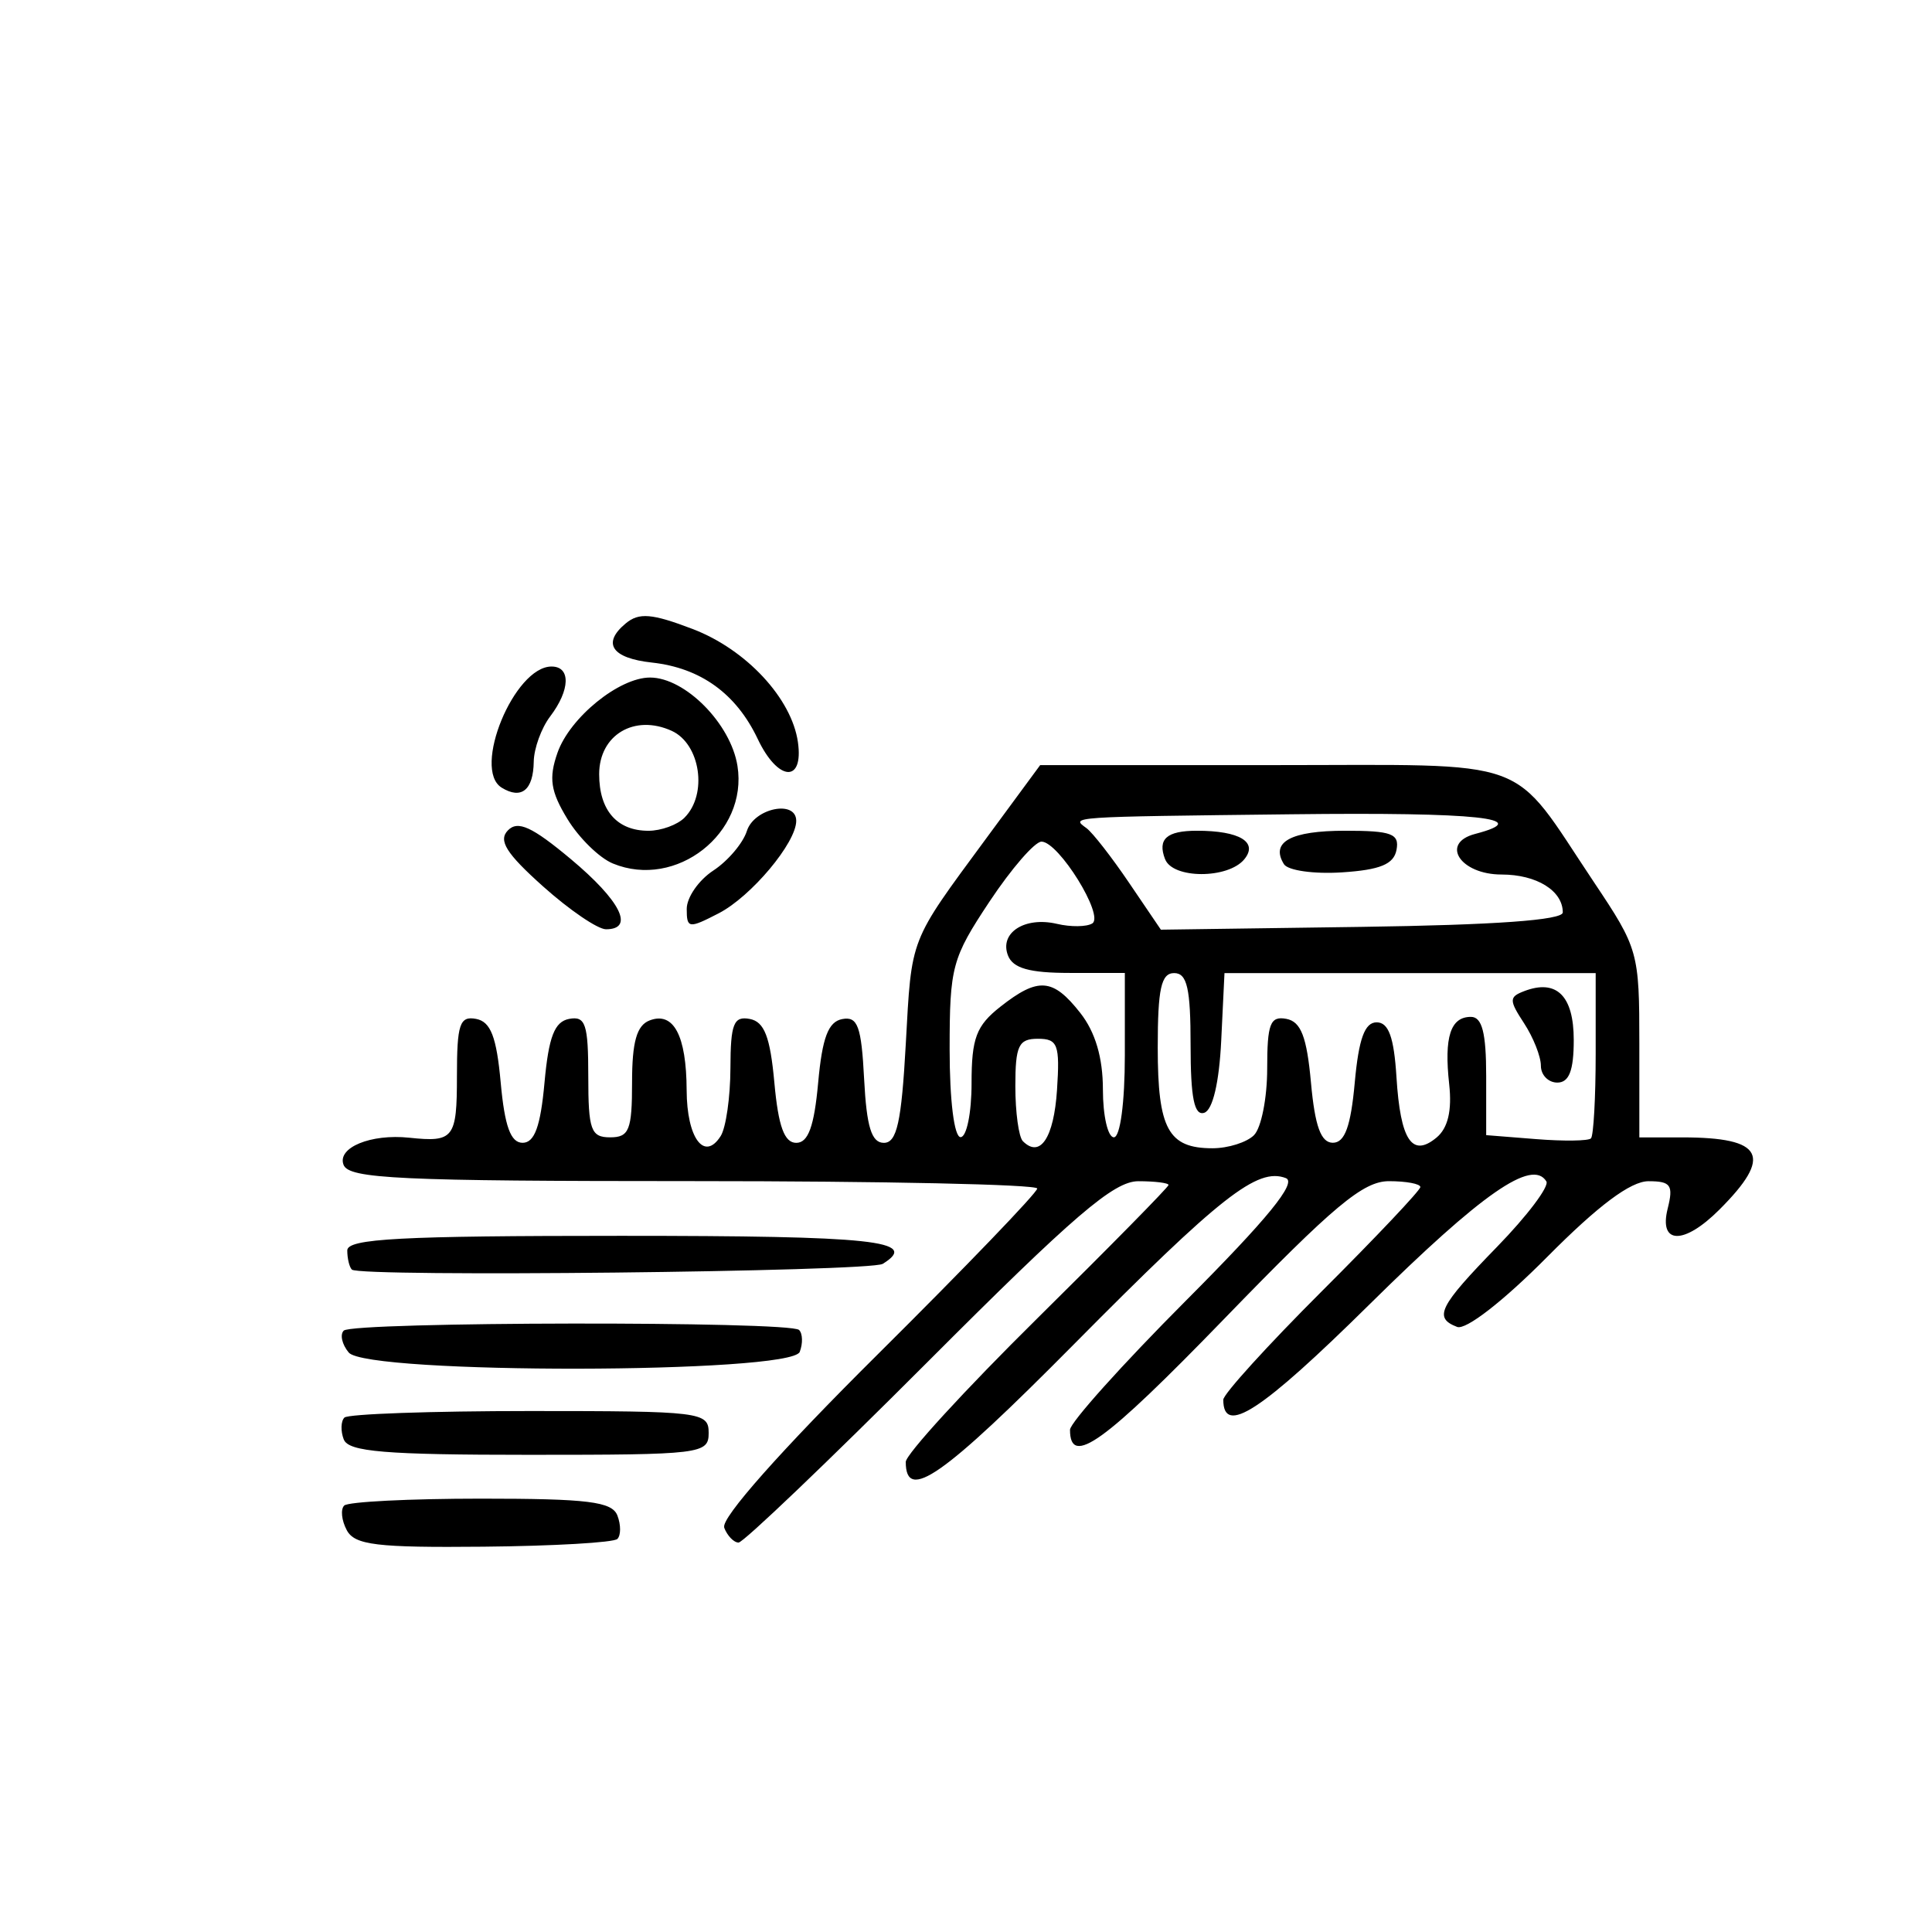 <?xml version="1.0" encoding="UTF-8" standalone="no"?>
<!-- Created with Inkscape (http://www.inkscape.org/) -->

<svg
   xmlns:dc="http://purl.org/dc/elements/1.1/"
   xmlns:cc="http://creativecommons.org/ns#"
   xmlns:rdf="http://www.w3.org/1999/02/22-rdf-syntax-ns#"
   xmlns:svg="http://www.w3.org/2000/svg"
   xmlns="http://www.w3.org/2000/svg"
   xmlns:sodipodi="http://sodipodi.sourceforge.net/DTD/sodipodi-0.dtd"
   xmlns:inkscape="http://www.inkscape.org/namespaces/inkscape"
   width="46.687mm"
   height="46.687mm"
   viewBox="0 0 46.687 46.687"
   version="1.1"
   id="svg8"
   sodipodi:docname="categ_land.svg"
   inkscape:version="0.92.4 (5da689c313, 2019-01-14)">
  <defs
     id="defs2">
    <clipPath
       clipPathUnits="userSpaceOnUse"
       id="clipPath844">
      <rect
         style="fill:#808080;fill-opacity:0.043;stroke:none;stroke-width:0.1;stroke-miterlimit:4;stroke-dasharray:none;stroke-opacity:1"
         id="rect846"
         width="276.891"
         height="116.53"
         x="-391.817"
         y="28.127" />
    </clipPath>
    <clipPath
       clipPathUnits="userSpaceOnUse"
       id="clipPath1210">
      <rect
         style="fill:#808080;fill-opacity:0.043;stroke:#000000;stroke-width:0.01;stroke-miterlimit:4;stroke-dasharray:none;stroke-opacity:1"
         id="rect1212"
         width="76.381"
         height="123.058"
         x="-185.629"
         y="261.149" />
    </clipPath>
  </defs>
  <sodipodi:namedview
     id="base"
     pagecolor="#ffffff"
     bordercolor="#666666"
     borderopacity="1.0"
     inkscape:pageopacity="0.0"
     inkscape:pageshadow="2"
     inkscape:zoom="0.87293177"
     inkscape:cx="-221.64648"
     inkscape:cy="46.84255"
     inkscape:document-units="mm"
     inkscape:current-layer="layer1"
     showgrid="false"
     inkscape:snap-smooth-nodes="false"
     inkscape:snap-bbox="true"
     inkscape:snap-bbox-midpoints="true"
     fit-margin-top="0"
     fit-margin-left="0"
     fit-margin-right="0"
     fit-margin-bottom="0"
     inkscape:window-width="1920"
     inkscape:window-height="1017"
     inkscape:window-x="-8"
     inkscape:window-y="-8"
     inkscape:window-maximized="1" />
  <g
     inkscape:label="Layer 1"
     inkscape:groupmode="layer"
     id="layer1"
     transform="translate(78.343,-211.59)">
    <rect
       style="fill:none;fill-opacity:0.043;stroke:#000000;stroke-width:0.01;stroke-miterlimit:4;stroke-dasharray:none;stroke-opacity:1"
       id="rect852"
       width="41.936"
       height="41.936"
       x="-353.54"
       y="198.597" />
    <rect
       y="290.17"
       x="-154.112"
       height="46.677"
       width="46.677"
       id="rect1254"
       style="fill:#808080;fill-opacity:0.043;stroke:#000000;stroke-width:0.01;stroke-miterlimit:4;stroke-dasharray:none;stroke-opacity:1" />
    <path
       style="fill:#000000;stroke-width:0.265"
       d="m -151.705,326.114 c -0.331,-0.218 -0.298,-0.288 0.198,-0.425 0.589,-0.161 0.595,-0.214 0.595,-4.862 0,-3.668 0.08,-4.766 0.364,-5.002 0.254,-0.211 2.037,-0.281 5.887,-0.231 4.701,0.061 5.523,0.131 5.523,0.468 0,0.335 -0.823,0.417 -5.292,0.529 l -5.292,0.132 -0.076,3.836 c -0.097,4.921 -0.059,5.082 1.209,4.976 0.727,-0.06 1.052,-0.24 1.248,-0.688 0.146,-0.333 0.562,-0.671 0.926,-0.75 1.304,-0.283 1.323,-0.309 1.323,-1.811 v -1.464 h 1.455 1.455 v 1.587 c 0,1.517 0.029,1.587 0.661,1.587 0.657,0 1.72,0.817 1.72,1.323 0,0.456 2.041,0.315 2.221,-0.154 0.088,-0.23 0.161,-3.872 0.161,-8.093 v -7.674 l 0.794,-0.3 c 0.437,-0.165 0.794,-0.488 0.794,-0.718 0,-0.628 0.548,-1.053 1.358,-1.053 0.592,0 0.738,-0.132 0.807,-0.728 l 0.084,-0.728 2.717,-0.075 2.717,-0.075 0.161,0.803 c 0.132,0.661 0.289,0.803 0.889,0.803 0.792,0 1.21,0.365 1.364,1.191 0.054,0.291 0.289,0.531 0.522,0.533 0.233,0.002 0.618,0.166 0.856,0.363 0.37,0.307 0.433,1.023 0.433,4.957 v 4.598 l 3.638,-0.008 3.638,-0.008 -0.757,-0.666 c -0.699,-0.615 -0.938,-0.662 -3.118,-0.618 -1.298,0.026 -2.428,-0.02 -2.51,-0.102 -0.478,-0.478 0.447,-0.714 2.805,-0.714 h 2.606 l 1.471,1.198 1.471,1.198 0.074,3.101 0.074,3.101 1.389,0.08 c 1.262,0.073 1.389,0.029 1.389,-0.479 0,-0.307 -0.335,-0.998 -0.744,-1.535 -1.022,-1.341 -1.373,-2.546 -1.368,-4.7 0.01,-4.764 2.572,-7.028 4.408,-3.895 0.666,1.136 0.726,1.464 0.714,3.9 -0.014,2.783 -0.26,3.625 -1.416,4.85 -0.729,0.772 -0.62,1.747 0.209,1.865 0.336,0.048 0.564,0.226 0.507,0.397 -0.135,0.405 -41.651,0.576 -42.26,0.175 z m 10.474,-0.754 c -0.162,-0.263 -4.561,-0.217 -4.828,0.05 -0.098,0.098 0.98,0.178 2.396,0.178 1.415,0 2.51,-0.103 2.432,-0.228 z m 6.754,-0.367 c 0.397,-0.753 0.743,-0.983 1.491,-0.988 0.51,-0.003 0.596,-0.146 0.599,-0.996 0.007,-2.011 0.17,-2.217 1.684,-2.129 l 1.355,0.079 0.079,1.521 c 0.069,1.323 0.149,1.521 0.613,1.521 0.74,0 1.557,0.476 1.557,0.907 0,0.396 0.562,0.68 1.345,0.68 0.407,0 0.511,-0.196 0.524,-0.992 0.009,-0.546 0.065,-3.934 0.124,-7.53 0.07,-4.268 0.014,-6.596 -0.162,-6.704 -0.359,-0.222 -10.723,-0.215 -11.082,0.007 -0.18,0.111 -0.272,1.658 -0.256,4.323 0.022,3.829 0.055,4.092 0.416,3.408 0.356,-0.673 0.506,-0.734 1.633,-0.661 l 1.241,0.08 0.081,1.124 0.081,1.124 h -1.346 c -0.953,0 -1.391,-0.116 -1.499,-0.397 -0.334,-0.869 -0.566,-0.307 -0.574,1.389 -0.009,1.767 -0.005,1.777 0.361,0.911 0.353,-0.836 0.425,-0.871 1.633,-0.794 1.262,0.081 1.263,0.082 1.348,1.112 0.053,0.646 -0.046,1.114 -0.265,1.253 -0.569,0.361 -1.979,0.26 -2.333,-0.167 -0.575,-0.693 -0.805,-0.432 -0.643,0.728 0.233,1.667 0.301,1.786 1.022,1.786 0.416,0 0.777,-0.221 0.974,-0.595 z m 6.334,-1.901 c -0.173,-0.209 -0.277,-0.774 -0.231,-1.257 0.083,-0.859 0.113,-0.879 1.473,-0.957 l 1.389,-0.08 v 1.176 c 0,0.828 -0.124,1.224 -0.419,1.337 -0.742,0.285 -1.889,0.171 -2.213,-0.219 z m 1.838,-1.094 c 0,-0.276 -0.193,-0.387 -0.575,-0.331 -0.847,0.125 -0.938,0.746 -0.109,0.746 0.445,0 0.684,-0.145 0.684,-0.415 z m -5.942,-2.724 c -0.091,-0.286 -0.086,-0.833 0.01,-1.216 0.164,-0.654 0.259,-0.692 1.532,-0.618 l 1.357,0.079 v 1.058 1.058 l -1.367,0.079 c -1.165,0.068 -1.391,0.003 -1.532,-0.441 z m 1.926,-0.653 c 0.058,-0.297 -0.093,-0.441 -0.463,-0.441 -0.302,0 -0.549,0.159 -0.549,0.353 0,0.81 0.857,0.885 1.012,0.088 z m 1.95,0.022 c 0.077,-1.06 0.134,-1.133 1.007,-1.272 1.39,-0.222 1.852,0.114 1.852,1.348 v 1.049 h -1.47 -1.47 z m 2.066,-0.095 c 0,-0.217 -0.272,-0.369 -0.661,-0.369 -0.687,0 -0.937,0.654 -0.331,0.865 0.493,0.172 0.992,-0.078 0.992,-0.496 z m -9.765,-2.794 c -0.532,-1.526 0.501,-2.386 2.291,-1.906 0.5,0.134 0.595,0.341 0.595,1.291 0,1.247 -0.243,1.453 -1.716,1.453 -0.749,0 -0.922,-0.124 -1.171,-0.838 z m 1.949,-0.467 c 0.084,-0.135 0.025,-0.325 -0.129,-0.42 -0.392,-0.242 -1.12,0.075 -0.919,0.4 0.207,0.335 0.846,0.347 1.048,0.02 z m 1.989,0.625 c -0.551,-1.448 0.293,-2.4 1.86,-2.098 0.722,0.139 1.048,0.561 1.053,1.367 0.008,1.153 -0.263,1.411 -1.486,1.411 -1.012,0 -1.204,-0.091 -1.427,-0.68 z m 1.974,-0.615 c 0.176,-0.284 -0.591,-0.621 -0.933,-0.41 -0.132,0.082 -0.241,0.261 -0.241,0.398 0,0.317 0.979,0.327 1.173,0.012 z m 1.903,0.89 c -0.625,-1.629 0.206,-2.693 1.861,-2.382 0.901,0.169 0.911,0.186 0.832,1.413 l -0.08,1.242 -1.223,0.079 c -0.937,0.061 -1.262,-0.022 -1.389,-0.352 z m 1.951,-0.902 c 0,-0.137 -0.108,-0.316 -0.241,-0.398 -0.342,-0.211 -1.109,0.126 -0.933,0.41 0.195,0.315 1.173,0.305 1.173,-0.012 z m -9.693,-2.701 c -0.357,-0.395 -0.402,-0.664 -0.206,-1.225 0.22,-0.628 0.412,-0.73 1.507,-0.8 1.092,-0.07 1.283,-0.005 1.472,0.505 0.269,0.728 0.082,1.815 -0.32,1.854 -1.767,0.171 -2.028,0.135 -2.452,-0.333 z m 1.822,-0.886 c -0.098,-0.391 -0.929,-0.322 -1.066,0.088 -0.081,0.242 0.079,0.325 0.507,0.265 0.344,-0.049 0.595,-0.207 0.559,-0.353 z m 2.514,1.273 c -0.544,-0.142 -0.85,-1.131 -0.597,-1.928 0.156,-0.492 0.348,-0.551 1.545,-0.482 1.348,0.078 1.368,0.092 1.454,0.994 0.127,1.331 -0.751,1.848 -2.402,1.417 z m 1.389,-1.273 c 0,-0.22 -0.235,-0.397 -0.529,-0.397 -0.294,0 -0.529,0.176 -0.529,0.397 0,0.22 0.235,0.397 0.529,0.397 0.294,0 0.529,-0.176 0.529,-0.397 z m 2.301,1.27 c -0.381,-0.099 -0.461,-0.345 -0.397,-1.226 l 0.08,-1.102 h 1.323 1.323 l 0.081,1.124 c 0.057,0.783 -0.024,1.131 -0.265,1.146 -0.19,0.012 -0.644,0.058 -1.007,0.101 -0.364,0.044 -0.876,0.024 -1.139,-0.044 z m 1.668,-1.288 c 0,-0.276 -0.193,-0.387 -0.575,-0.331 -0.847,0.125 -0.938,0.746 -0.109,0.746 0.445,0 0.684,-0.145 0.684,-0.415 z m -2.117,13.671 c 0,-0.269 -4.667,-0.21 -4.939,0.062 -0.097,0.097 0.975,0.176 2.382,0.176 1.407,0 2.558,-0.107 2.558,-0.239 z m 12.804,-0.18 c 0.088,-0.23 0.161,-1.425 0.161,-2.654 0,-2.447 -0.074,-2.561 -1.67,-2.544 -0.464,0.005 -2.183,0.02 -3.82,0.035 l -2.977,0.026 v 2.778 2.778 h 4.073 c 3.47,0 4.097,-0.062 4.233,-0.419 z m -7.498,-2.078 c -0.173,-0.209 -0.277,-0.774 -0.231,-1.257 0.084,-0.877 0.085,-0.877 1.539,-0.877 1.454,0 1.455,5.3e-4 1.539,0.877 0.112,1.163 -0.334,1.636 -1.539,1.636 -0.546,0 -1.135,-0.171 -1.309,-0.38 z m 1.772,-1.009 c -0.167,-0.501 -0.992,-0.572 -0.992,-0.086 0,0.245 0.226,0.416 0.551,0.416 0.323,0 0.506,-0.137 0.441,-0.331 z m 2.208,1.023 c -0.179,-0.216 -0.288,-0.787 -0.242,-1.27 0.083,-0.861 0.111,-0.879 1.488,-0.958 l 1.404,-0.081 -0.081,1.271 -0.081,1.271 -1.081,0.079 c -0.713,0.052 -1.192,-0.054 -1.407,-0.313 z m 1.827,-0.941 c 0,-0.137 -0.125,-0.326 -0.277,-0.42 -0.388,-0.24 -1.114,0.08 -0.915,0.403 0.208,0.337 1.192,0.351 1.192,0.018 z m -25.717,0.746 c 0.058,-0.696 -0.039,-1.004 -0.355,-1.125 -0.681,-0.261 -0.916,0.045 -0.916,1.192 0,0.949 0.063,1.052 0.595,0.977 0.474,-0.067 0.612,-0.28 0.675,-1.043 z m 12.862,0.424 c 0.197,-0.783 -0.228,-1.714 -0.781,-1.714 -0.283,0 -0.388,0.321 -0.388,1.191 0,0.991 0.084,1.191 0.5,1.191 0.314,0 0.563,-0.248 0.668,-0.667 z m 18.562,-1.678 c 0.098,-0.294 0.195,-0.298 0.526,-0.024 0.223,0.185 0.341,0.506 0.261,0.713 -0.08,0.207 -0.013,0.333 0.148,0.279 0.858,-0.286 1.371,-4.632 0.733,-6.218 -0.646,-1.608 -0.869,-1.931 -1.328,-1.931 -1.313,0 -2.071,4.928 -1.131,7.349 0.349,0.898 0.512,1.101 0.578,0.721 0.051,-0.291 0.147,-0.691 0.212,-0.89 z m -22.64,0.361 c 0,-0.218 -0.179,-0.397 -0.397,-0.397 -0.218,0 -0.397,0.179 -0.397,0.397 0,0.218 0.179,0.397 0.397,0.397 0.218,0 0.397,-0.179 0.397,-0.397 z m 0,-3.455 c 0,-0.449 -0.682,-0.512 -0.944,-0.087 -0.199,0.323 0.395,0.808 0.733,0.599 0.116,-0.072 0.211,-0.302 0.211,-0.512 z m 6.681,-9.637 c 0.4,-0.003 0.728,-0.124 0.728,-0.27 0,-0.338 -7.583,-0.36 -7.791,-0.023 -0.235,0.379 0.179,0.424 3.359,0.358 1.637,-0.034 3.304,-0.063 3.705,-0.066 z m -1.389,-1.99 c 0,-0.311 -0.364,-0.397 -1.691,-0.397 -1.259,0 -1.73,0.101 -1.844,0.397 -0.126,0.329 0.161,0.397 1.691,0.397 1.463,0 1.844,-0.082 1.844,-0.397 z m -19.829,16.157 c -0.173,-0.209 -0.277,-0.774 -0.231,-1.257 0.084,-0.877 0.085,-0.877 1.539,-0.877 1.454,0 1.455,5.3e-4 1.539,0.877 0.112,1.163 -0.334,1.636 -1.539,1.636 -0.546,0 -1.135,-0.171 -1.309,-0.38 z m 1.653,-1.072 c 0.029,-0.144 -0.156,-0.301 -0.411,-0.35 -0.29,-0.056 -0.463,0.074 -0.463,0.346 0,0.46 0.782,0.464 0.874,0.004 z m 6.058,1.134 c -0.342,-0.342 -0.416,-1.235 -0.157,-1.91 0.203,-0.528 2.738,-0.609 2.77,-0.088 0.011,0.182 0.063,0.561 0.116,0.842 0.175,0.936 -0.342,1.473 -1.415,1.473 -0.548,0 -1.139,-0.143 -1.314,-0.318 z m 1.799,-1.157 c 0,-0.246 -0.18,-0.381 -0.441,-0.331 -0.664,0.129 -0.755,0.747 -0.11,0.747 0.325,0 0.551,-0.171 0.551,-0.416 z m -9.554,-2.397 c -0.149,-0.18 -0.233,-0.722 -0.187,-1.204 0.084,-0.877 0.085,-0.877 1.539,-0.877 h 1.455 v 1.058 1.058 l -1.268,0.146 c -0.843,0.097 -1.359,0.036 -1.539,-0.181 z m 1.749,-0.909 c 0,-0.204 -0.208,-0.411 -0.463,-0.46 -0.456,-0.088 -0.645,0.474 -0.281,0.837 0.277,0.277 0.744,0.041 0.744,-0.377 z m 2.035,-0.048 0.081,-1.124 h 1.323 1.323 l 0.081,1.124 0.081,1.124 h -1.486 -1.486 z m 1.915,-0.228 c -0.08,-0.129 -0.376,-0.235 -0.659,-0.235 -0.566,0 -0.709,0.679 -0.183,0.868 0.415,0.149 1.036,-0.319 0.841,-0.634 z m 1.915,1.177 c -0.097,-0.097 -0.176,-0.577 -0.176,-1.067 0,-1.029 0.548,-1.356 1.99,-1.188 1.001,0.117 1.312,0.642 1.035,1.747 -0.154,0.615 -0.298,0.684 -1.422,0.684 -0.688,0 -1.33,-0.079 -1.427,-0.176 z m 1.94,-1.014 c 0,-0.22 -0.235,-0.397 -0.529,-0.397 -0.294,0 -0.529,0.176 -0.529,0.397 0,0.22 0.235,0.397 0.529,0.397 0.294,0 0.529,-0.176 0.529,-0.397 z m 69.304,-70.013 c -0.126,-0.236 -0.154,-0.503 -0.062,-0.595 0.092,-0.092 1.58,-0.167 3.306,-0.167 2.585,0 3.167,0.072 3.296,0.408 0.086,0.225 0.086,0.479 -0.001,0.566 -0.087,0.087 -1.542,0.171 -3.234,0.187 -2.583,0.025 -3.113,-0.039 -3.305,-0.399 z m 9.122,-0.066 c -0.085,-0.221 1.364,-1.855 3.712,-4.186 2.118,-2.103 3.851,-3.905 3.851,-4.004 0,-0.099 -3.738,-0.179 -8.306,-0.179 -7.114,0 -8.328,-0.057 -8.457,-0.394 -0.159,-0.416 0.659,-0.753 1.587,-0.655 1.076,0.114 1.153,0.015 1.153,-1.484 0,-1.261 0.067,-1.462 0.463,-1.387 0.353,0.067 0.494,0.432 0.595,1.541 0.096,1.056 0.241,1.453 0.529,1.453 0.289,0 0.433,-0.397 0.529,-1.453 0.101,-1.109 0.242,-1.474 0.595,-1.541 0.396,-0.075 0.463,0.125 0.463,1.387 0,1.298 0.063,1.475 0.529,1.475 0.459,0 0.529,-0.176 0.529,-1.331 0,-0.977 0.113,-1.375 0.424,-1.494 0.579,-0.222 0.89,0.363 0.895,1.685 0.004,1.16 0.429,1.731 0.823,1.108 0.127,-0.201 0.233,-0.939 0.235,-1.641 0.003,-1.071 0.078,-1.262 0.467,-1.188 0.353,0.067 0.494,0.432 0.595,1.541 0.096,1.056 0.241,1.453 0.529,1.453 0.289,0 0.433,-0.397 0.529,-1.453 0.099,-1.09 0.244,-1.474 0.582,-1.538 0.374,-0.071 0.463,0.173 0.529,1.453 0.06,1.155 0.179,1.538 0.477,1.538 0.314,0 0.425,-0.5 0.529,-2.381 0.145,-2.618 0.075,-2.436 1.933,-4.961 l 1.315,-1.786 h 5.606 c 6.412,0 5.715,-0.254 7.777,2.83 1.072,1.603 1.096,1.689 1.096,3.903 v 2.263 h 1.037 c 1.969,0 2.198,0.446 0.897,1.746 -0.858,0.858 -1.468,0.845 -1.249,-0.026 0.142,-0.567 0.076,-0.661 -0.465,-0.661 -0.429,0 -1.212,0.585 -2.447,1.83 -1.059,1.068 -1.966,1.772 -2.176,1.691 -0.576,-0.221 -0.44,-0.493 0.966,-1.937 0.729,-0.749 1.265,-1.46 1.19,-1.58 -0.343,-0.556 -1.552,0.285 -4.273,2.972 -2.622,2.589 -3.534,3.184 -3.534,2.304 0,-0.134 1.072,-1.314 2.381,-2.621 1.31,-1.307 2.381,-2.44 2.381,-2.518 0,-0.078 -0.341,-0.142 -0.758,-0.142 -0.623,0 -1.33,0.59 -3.974,3.319 -2.917,3.01 -3.734,3.599 -3.734,2.689 0,-0.171 1.261,-1.576 2.802,-3.122 1.975,-1.981 2.688,-2.855 2.414,-2.96 -0.686,-0.263 -1.573,0.433 -5.129,4.023 -3.167,3.197 -4.056,3.819 -4.056,2.835 0,-0.181 1.429,-1.74 3.175,-3.465 1.746,-1.725 3.175,-3.177 3.175,-3.227 0,-0.05 -0.329,-0.091 -0.731,-0.091 -0.592,0 -1.557,0.828 -5.09,4.366 -2.398,2.401 -4.454,4.366 -4.569,4.366 -0.115,0 -0.272,-0.163 -0.349,-0.362 z m 8.041,-10.573 c 0.072,-1.097 0.019,-1.236 -0.463,-1.236 -0.465,0 -0.544,0.166 -0.544,1.147 0,0.631 0.082,1.228 0.182,1.328 0.418,0.418 0.749,-0.08 0.825,-1.239 z m 4.761,1.092 c 0.175,-0.175 0.318,-0.898 0.318,-1.607 0,-1.085 0.073,-1.275 0.463,-1.202 0.353,0.067 0.494,0.432 0.595,1.541 0.096,1.056 0.241,1.453 0.529,1.453 0.289,0 0.433,-0.397 0.529,-1.455 0.096,-1.058 0.241,-1.455 0.529,-1.455 0.289,0 0.419,0.36 0.479,1.323 0.095,1.527 0.376,1.953 0.968,1.462 0.276,-0.229 0.376,-0.653 0.306,-1.289 -0.126,-1.142 0.031,-1.628 0.525,-1.628 0.27,0 0.369,0.384 0.369,1.429 v 1.429 l 1.209,0.096 c 0.665,0.053 1.26,0.045 1.323,-0.018 0.062,-0.062 0.114,-0.987 0.114,-2.054 v -1.94 h -4.485 -4.485 l -0.079,1.633 c -0.049,1.011 -0.205,1.674 -0.409,1.742 -0.242,0.08 -0.331,-0.357 -0.331,-1.633 0,-1.372 -0.084,-1.742 -0.397,-1.742 -0.314,0 -0.397,0.376 -0.397,1.799 0,1.968 0.254,2.434 1.323,2.434 0.378,0 0.831,-0.143 1.005,-0.318 z m 6.932,-1.676 c 0,-0.223 -0.183,-0.685 -0.406,-1.026 -0.365,-0.558 -0.365,-0.636 0,-0.776 0.783,-0.301 1.2,0.109 1.2,1.179 0,0.739 -0.112,1.03 -0.397,1.03 -0.218,0 -0.397,-0.183 -0.397,-0.406 z m -13.758,0.425 c 0,-1.093 0.113,-1.392 0.697,-1.852 0.914,-0.719 1.268,-0.692 1.929,0.149 0.365,0.463 0.548,1.084 0.548,1.852 0,0.635 0.119,1.155 0.265,1.155 0.153,0 0.265,-0.838 0.265,-1.984 V 235.101 h -1.331 c -0.977,0 -1.375,-0.113 -1.494,-0.424 -0.21,-0.547 0.407,-0.944 1.184,-0.762 0.334,0.079 0.719,0.074 0.854,-0.01 0.298,-0.184 -0.81,-1.972 -1.226,-1.977 -0.161,-0.002 -0.727,0.65 -1.257,1.448 -0.907,1.367 -0.964,1.575 -0.964,3.572 0,1.237 0.11,2.121 0.265,2.121 0.146,0 0.265,-0.587 0.265,-1.304 z m 14.287,-4.13 c 0,-0.525 -0.632,-0.916 -1.48,-0.916 -0.998,0 -1.491,-0.758 -0.638,-0.981 1.451,-0.379 0.072,-0.527 -4.431,-0.475 -5.433,0.063 -5.341,0.057 -4.96,0.336 0.146,0.107 0.61,0.702 1.031,1.324 l 0.766,1.129 4.856,-0.068 c 3.209,-0.045 4.856,-0.163 4.856,-0.349 z m -9.611,-1.287 c -0.187,-0.486 0.039,-0.687 0.77,-0.687 1.034,0 1.488,0.276 1.143,0.692 -0.395,0.476 -1.729,0.473 -1.912,-0.005 z m 2.872,0.12 c -0.331,-0.536 0.167,-0.807 1.482,-0.807 1.121,0 1.313,0.072 1.239,0.463 -0.066,0.347 -0.396,0.483 -1.318,0.543 -0.677,0.044 -1.308,-0.045 -1.402,-0.198 z m -105.118,6.667 0.07,-8.401 10.374,-0.069 c 9.723,-0.065 10.39,-0.04 10.626,0.403 0.373,0.697 0.373,15.662 2.7e-4,16.111 -0.239,0.288 -2.303,0.356 -10.718,0.356 h -10.422 l 0.07,-8.401 z m 4.832,0.066 v -7.408 h -1.984 -1.984 l -0.071,7.14 c -0.039,3.927 -0.011,7.296 0.062,7.486 0.097,0.252 0.657,0.325 2.055,0.269 l 1.922,-0.078 z m -3.118,6.848 c -0.56,-0.56 -0.128,-0.894 1.153,-0.894 1.135,0 1.329,0.071 1.254,0.463 -0.063,0.333 -0.388,0.485 -1.153,0.542 -0.586,0.043 -1.151,-0.006 -1.254,-0.11 z m 2.052,-4.656 c -0.239,-0.623 -0.029,-2.72 0.273,-2.72 0.359,0 0.498,2.519 0.157,2.859 -0.186,0.186 -0.322,0.142 -0.43,-0.139 z m -2.184,-7.944 c -0.241,-0.29 -0.236,-0.481 0.024,-0.836 0.251,-0.344 0.633,-0.438 1.517,-0.375 1.394,0.099 1.577,0.576 0.269,0.7 -0.502,0.048 -1.044,0.267 -1.205,0.487 -0.252,0.345 -0.336,0.348 -0.605,0.024 z m 12.066,12.566 c 0.068,-0.48 -0.042,-0.595 -0.573,-0.595 -0.362,0 -0.712,0.149 -0.779,0.331 -0.097,0.263 -0.194,0.262 -0.478,-0.007 -0.286,-0.27 -0.293,-0.441 -0.033,-0.856 0.437,-0.7 0.408,-1.055 -0.086,-1.055 -0.226,0 -0.537,0.363 -0.692,0.806 -0.154,0.443 -0.416,0.76 -0.582,0.705 -0.213,-0.071 -0.312,-2.057 -0.338,-6.774 -0.021,-3.671 -0.08,-6.716 -0.132,-6.769 -0.112,-0.112 -2.166,-0.223 -3.204,-0.174 l -0.728,0.035 v 7.548 7.548 l 3.77,-0.073 c 3.683,-0.072 3.772,-0.087 3.855,-0.669 z m -7.248,-4.916 c -0.083,-0.215 -0.112,-0.79 -0.065,-1.276 0.065,-0.68 0.207,-0.885 0.614,-0.885 0.451,0 0.529,0.176 0.529,1.187 0,0.921 -0.104,1.207 -0.464,1.276 -0.255,0.049 -0.531,-0.087 -0.614,-0.302 z m 0.291,-8.367 c -0.095,-0.154 5.3e-4,-0.347 0.213,-0.428 0.594,-0.228 2.426,-0.013 2.426,0.284 0,0.361 -2.423,0.494 -2.639,0.144 z m 13.574,13.114 c 0.114,-0.997 -0.163,-1.135 -2.143,-1.07 -2.15,0.071 -2.045,0.039 -2.045,0.623 0,1.238 0.228,1.371 2.215,1.289 1.862,-0.076 1.887,-0.087 1.973,-0.842 z m -5.09,-0.746 c 0.014,-0.66 0.105,-1.41 0.204,-1.667 0.168,-0.438 0.209,-0.439 0.672,-0.021 0.383,0.346 0.897,0.428 2.31,0.367 1.614,-0.07 1.817,-0.138 1.817,-0.608 0,-0.428 -0.202,-0.544 -1.058,-0.605 -1.579,-0.112 -1.847,-0.246 -1.453,-0.721 0.2,-0.241 0.785,-0.394 1.504,-0.394 0.979,0 1.163,-0.078 1.088,-0.463 -0.075,-0.392 -0.394,-0.463 -2.07,-0.463 -1.868,0 -1.986,0.035 -2.067,0.611 -0.058,0.406 -0.235,0.581 -0.529,0.523 -0.451,-0.089 -0.464,-0.17 -0.541,-3.317 l -0.034,-1.389 h -1.559 c -1.094,0 -1.602,-0.111 -1.702,-0.371 -0.204,-0.532 0.047,-0.687 1.113,-0.687 0.875,0 0.909,-0.03 0.498,-0.44 -0.369,-0.369 -0.508,-0.384 -0.862,-0.091 -0.287,0.238 -0.508,0.263 -0.692,0.079 -0.284,-0.284 0.081,-0.772 1.128,-1.506 0.303,-0.212 0.462,-0.516 0.358,-0.685 -0.132,-0.214 -0.34,-0.165 -0.706,0.167 -0.427,0.386 -0.559,0.405 -0.743,0.107 -0.539,-0.871 0.901,-1.722 1.88,-1.111 0.671,0.419 1.201,0.379 1.386,-0.104 0.215,-0.561 -0.274,-0.692 -2.244,-0.599 l -1.692,0.08 v 4.763 4.763 l 1.323,0.132 c 1.279,0.128 1.326,0.162 1.408,1.026 0.047,0.491 -0.042,1.021 -0.198,1.177 -0.416,0.416 -0.35,0.628 0.245,0.784 0.408,0.107 0.529,0.361 0.529,1.111 0,1.467 0.655,1.038 0.686,-0.45 z m -2.274,-2.326 c 0,-0.146 -0.357,-0.265 -0.794,-0.265 -0.437,0 -0.794,0.119 -0.794,0.265 0,0.146 0.357,0.265 0.794,0.265 0.437,0 0.794,-0.119 0.794,-0.265 z m 7.408,-3.956 c 0,-0.449 -0.217,-0.527 -1.651,-0.595 -1.305,-0.062 -1.669,-0.173 -1.737,-0.529 -0.072,-0.379 0.179,-0.463 1.582,-0.529 1.34,-0.064 1.685,-0.17 1.756,-0.542 0.078,-0.41 -0.156,-0.463 -2.048,-0.463 h -2.136 v 1.411 c 0,0.776 0.079,1.49 0.176,1.587 0.097,0.097 1.05,0.176 2.117,0.176 1.748,0 1.94,-0.051 1.94,-0.517 z m -5.227,-4.114 c -0.127,-0.663 -0.686,-0.89 -0.989,-0.4 -0.187,0.302 0.387,1.037 0.821,1.052 0.172,0.006 0.242,-0.264 0.168,-0.651 z m 5.174,-1.389 -0.079,-1.521 h -1.981 c -1.676,0 -1.994,0.071 -2.07,0.463 -0.075,0.391 0.116,0.463 1.238,0.463 2.169,0 2.151,1.128 -0.018,1.169 -0.853,0.016 -1.15,0.134 -1.218,0.485 -0.08,0.41 0.154,0.463 2.059,0.463 h 2.149 l -0.079,-1.521 z m 3.889,13.957 c -0.09,-0.146 -0.095,-0.376 -0.011,-0.512 0.084,-0.136 -0.236,-0.285 -0.712,-0.331 l -0.865,-0.083 -0.075,-3.114 c -0.056,-2.347 0.009,-3.144 0.265,-3.236 0.751,-0.27 6.619,-0.278 6.987,-0.008 0.303,0.222 0.367,0.91 0.307,3.319 l -0.075,3.039 -0.831,0.081 c -0.676,0.066 -0.806,0.177 -0.697,0.595 0.125,0.478 -0.016,0.515 -1.997,0.515 -1.173,0 -2.205,-0.119 -2.295,-0.265 z m 4.762,-2.646 v -0.926 l -2.447,-0.076 c -1.346,-0.042 -2.447,-0.121 -2.447,-0.177 0,-0.795 0.408,-0.938 2.691,-0.938 h 2.37 l -0.083,-0.86 -0.083,-0.86 h -2.646 -2.646 l -0.078,2.093 c -0.043,1.151 -0.015,2.257 0.061,2.457 0.108,0.282 0.722,0.347 2.724,0.288 l 2.584,-0.076 z m -3.122,0.362 c -0.416,-0.416 -0.151,-0.891 0.495,-0.891 0.504,0 0.658,0.119 0.592,0.46 -0.093,0.482 -0.769,0.75 -1.088,0.431 z m -0.306,-3.253 c -0.184,-0.298 0.802,-0.649 1.176,-0.417 0.147,0.091 0.267,0.277 0.267,0.414 0,0.322 -1.245,0.325 -1.443,0.003 z m 6.735,5.29 c 0,-0.361 -0.214,-0.536 -0.728,-0.595 l -0.728,-0.084 -0.074,-3.241 c -0.057,-2.495 0.004,-3.242 0.265,-3.245 0.883,-0.011 1.079,-0.468 1.037,-2.417 -0.023,-1.069 0.065,-2.109 0.196,-2.309 0.378,-0.579 0.826,-0.085 0.826,0.909 0,0.501 0.05,0.91 0.11,0.91 0.061,0 0.666,-0.238 1.345,-0.529 1.609,-0.69 3.859,-0.687 5.387,0.006 0.634,0.288 1.193,0.523 1.241,0.523 0.048,0 0.124,-0.446 0.17,-0.992 0.055,-0.669 0.211,-0.992 0.479,-0.992 0.313,0 0.425,0.497 0.529,2.357 0.114,2.031 0.2,2.367 0.62,2.428 0.268,0.039 0.566,0.149 0.661,0.245 0.273,0.273 0.275,5.5 0.003,6.017 -0.134,0.255 -0.543,0.463 -0.908,0.463 -0.485,0 -0.643,0.124 -0.586,0.463 0.065,0.39 -0.132,0.463 -1.245,0.463 -1.098,0 -1.317,-0.079 -1.286,-0.463 0.033,-0.409 -0.238,-0.463 -2.315,-0.463 -2.175,0 -2.352,0.04 -2.352,0.529 0,0.459 -0.176,0.529 -1.323,0.529 -1.131,0 -1.323,-0.074 -1.323,-0.512 z m 10.536,-2.068 0.085,-0.595 -4.715,-0.004 c -4.813,-0.004 -5.751,-0.149 -5.001,-0.771 0.291,-0.241 1.577,-0.318 4.709,-0.279 2.37,0.029 4.458,0.04 4.64,0.025 0.211,-0.018 0.331,-0.454 0.331,-1.204 0,-1.022 -0.095,-1.222 -0.728,-1.524 -0.565,-0.27 -0.757,-0.581 -0.86,-1.39 -0.196,-1.546 -1.318,-2.125 -4.122,-2.126 -1.934,-0.001 -2.229,0.069 -3.109,0.74 -0.534,0.408 -0.972,0.973 -0.972,1.257 0,0.719 0.386,0.644 0.746,-0.146 0.257,-0.564 0.478,-0.661 1.503,-0.661 1.025,0 1.246,0.097 1.503,0.661 0.384,0.842 0.644,0.838 0.858,-0.014 0.158,-0.63 0.262,-0.67 1.55,-0.595 1.358,0.078 1.382,0.094 1.466,0.978 0.052,0.54 -0.054,0.987 -0.265,1.12 -0.193,0.122 -2.226,0.224 -4.518,0.226 l -4.167,0.004 v 2.337 c 0,1.285 0.082,2.419 0.182,2.519 0.1,0.1 2.57,0.15 5.49,0.11 5.279,-0.071 5.309,-0.075 5.393,-0.667 z m -10.536,-2.816 c 0,-0.348 0.188,-0.705 0.419,-0.794 0.691,-0.265 2.183,-0.181 2.378,0.134 0.249,0.403 -0.421,0.773 -1.094,0.604 -0.322,-0.081 -0.694,0.034 -0.894,0.276 -0.494,0.595 -0.808,0.51 -0.808,-0.219 z m 9.09,0.232 c -0.083,-0.216 -0.083,-0.569 0,-0.785 0.201,-0.523 0.964,-0.212 0.964,0.392 0,0.605 -0.764,0.915 -0.964,0.392 z m -5.518,-2.774 c 0.093,-0.15 -0.13,-0.265 -0.514,-0.265 -0.372,0 -0.677,0.119 -0.677,0.265 0,0.146 0.231,0.265 0.514,0.265 0.282,0 0.587,-0.119 0.677,-0.265 z m 3.693,0.018 c 0.196,-0.317 -0.302,-0.63 -0.654,-0.412 -0.296,0.183 -0.102,0.659 0.269,0.659 0.128,0 0.302,-0.111 0.386,-0.246 z m 42.92,6.754 c -0.078,-0.204 -0.071,-0.442 0.016,-0.529 0.087,-0.087 2.103,-0.158 4.48,-0.158 4.145,0 4.322,0.022 4.322,0.529 0,0.508 -0.176,0.529 -4.337,0.529 -3.477,0 -4.366,-0.074 -4.48,-0.371 z m 0.12,-2.101 c -0.162,-0.195 -0.216,-0.433 -0.121,-0.529 0.217,-0.217 10.787,-0.233 11.004,-0.016 0.087,0.087 0.094,0.325 0.016,0.529 -0.204,0.532 -10.458,0.547 -10.899,0.016 z m 0.076,-2.004 c -0.061,-0.061 -0.111,-0.269 -0.111,-0.463 0,-0.285 1.279,-0.353 6.615,-0.353 6.127,0 7.229,0.118 6.325,0.677 -0.309,0.191 -12.642,0.325 -12.829,0.139 z m 4.62,-9.26 c -0.891,-0.797 -1.087,-1.11 -0.849,-1.354 0.239,-0.246 0.583,-0.089 1.521,0.695 1.202,1.005 1.548,1.695 0.849,1.695 -0.2,0 -0.884,-0.466 -1.521,-1.036 z m 3.472,0.544 c 0,-0.278 0.289,-0.695 0.641,-0.926 0.353,-0.231 0.718,-0.662 0.812,-0.956 0.175,-0.553 1.193,-0.763 1.193,-0.246 0,0.53 -1.089,1.829 -1.873,2.234 -0.724,0.374 -0.773,0.368 -0.773,-0.106 z m -65.682,-0.767 c -0.882,-0.547 -1.372,-1.847 -1.031,-2.738 0.982,-2.57 4.656,-1.954 4.656,0.781 0,1.036 -0.344,1.57 -1.365,2.116 -0.781,0.418 -1.4,0.375 -2.261,-0.159 z m 2.343,-1.056 c 0.772,-1.018 0.089,-2.447 -1.171,-2.447 -0.636,0 -0.624,0.03 0.296,0.728 1.102,0.836 1.249,1.389 0.37,1.389 -0.738,0 -1.244,-0.461 -1.244,-1.133 0,-0.691 -0.641,-0.421 -0.749,0.316 -0.19,1.297 1.718,2.174 2.497,1.148 z m 61.555,0.726 c -0.327,-0.134 -0.822,-0.619 -1.1,-1.077 -0.406,-0.667 -0.454,-0.985 -0.24,-1.597 0.297,-0.852 1.491,-1.822 2.239,-1.82 0.848,0.002 1.949,1.116 2.111,2.135 0.259,1.624 -1.482,2.989 -3.01,2.359 z m 1.731,-1.109 c 0.564,-0.564 0.384,-1.78 -0.31,-2.097 -0.901,-0.41 -1.753,0.099 -1.753,1.048 0,0.873 0.43,1.367 1.191,1.367 0.306,0 0.699,-0.143 0.873,-0.318 z m -4.42,-0.725 c -0.718,-0.444 0.305,-2.926 1.206,-2.926 0.468,0 0.453,0.565 -0.033,1.206 -0.214,0.282 -0.392,0.774 -0.397,1.093 -0.01,0.688 -0.299,0.922 -0.777,0.627 z m 6.189,-1.175 c -0.52,-1.097 -1.381,-1.718 -2.557,-1.847 -0.973,-0.106 -1.213,-0.466 -0.632,-0.947 0.32,-0.266 0.633,-0.239 1.616,0.136 1.294,0.494 2.394,1.677 2.544,2.735 0.142,0.997 -0.485,0.948 -0.971,-0.077 z m -10.859,-59.982 c -0.294,-0.476 0.206,-0.734 1.587,-0.821 l 1.308,-0.082 -0.072,-4.146 c -0.045,-2.589 0.035,-4.345 0.213,-4.677 0.236,-0.441 2.46,-2.158 2.796,-2.158 0.329,0 5.693,-3.755 5.693,-3.985 0,-0.31 -0.164,-0.231 -1.767,0.855 -0.608,0.412 -1.179,0.749 -1.268,0.749 -0.089,0 -0.417,0.238 -0.73,0.529 -0.312,0.291 -0.724,0.529 -0.915,0.529 -0.191,0 -0.347,0.119 -0.347,0.265 0,0.146 -0.156,0.265 -0.347,0.265 -0.191,0 -0.603,0.238 -0.915,0.529 -0.312,0.291 -0.638,0.529 -0.723,0.529 -0.085,0 -1.038,0.595 -2.116,1.323 -2.168,1.463 -2.514,1.572 -2.514,0.794 0,-0.291 0.095,-0.529 0.211,-0.529 0.116,0 1.553,-0.893 3.194,-1.984 1.641,-1.091 3.094,-1.984 3.229,-1.984 0.135,0 0.245,-0.119 0.245,-0.265 0,-0.146 0.179,-0.265 0.397,-0.265 0.218,0 0.397,-0.119 0.397,-0.265 0,-0.146 0.12,-0.265 0.267,-0.265 0.147,0 1.037,-0.506 1.979,-1.124 1.269,-0.834 1.713,-1.28 1.717,-1.728 0.008,-0.852 0.648,-0.995 1.558,-0.347 0.428,0.305 0.908,0.554 1.068,0.554 0.159,0 0.29,0.1 0.29,0.222 0,0.122 0.302,0.36 0.671,0.528 0.369,0.168 0.816,0.428 0.992,0.578 0.291,0.247 4.658,3.104 7.149,4.676 1.066,0.673 1.19,1.329 0.225,1.189 -0.567,-0.082 -0.571,-0.052 -0.571,4.846 0,2.892 -0.113,5.14 -0.274,5.441 -0.264,0.493 -0.67,0.512 -11.361,0.512 -7.699,0 -11.142,-0.088 -11.265,-0.288 z m 10.607,-1.11 c 0.083,-0.332 0.115,-1.374 0.071,-2.315 l -0.08,-1.712 -1.961,-0.079 c -1.283,-0.051 -2.027,0.028 -2.151,0.229 -0.284,0.46 -0.263,3.914 0.026,4.092 0.146,0.09 0.25,-0.501 0.25,-1.427 0,-2.338 0.063,-2.418 1.9,-2.418 1.361,0 1.566,0.064 1.49,0.463 -0.061,0.32 -0.415,0.504 -1.144,0.595 l -1.056,0.132 v 1.323 1.323 l 1.058,0.161 c 0.582,0.088 1.145,0.178 1.252,0.198 0.106,0.021 0.262,-0.234 0.345,-0.566 z m -1.031,-0.374 c -0.352,-0.352 -0.172,-1.669 0.228,-1.669 0.263,0 0.397,0.263 0.397,0.778 0,0.777 -0.304,1.211 -0.625,0.89 z m -4.357,-1.427 c 0.058,-1.429 -0.018,-2.227 -0.229,-2.401 -0.173,-0.143 -0.25,-0.43 -0.17,-0.638 0.115,-0.299 0.828,-0.378 3.424,-0.378 2.938,0 3.281,-0.048 3.301,-0.463 0.056,-1.152 -0.073,-7.349 -0.155,-7.431 -0.05,-0.05 -0.808,0.396 -1.685,0.991 -0.876,0.595 -1.664,1.082 -1.751,1.082 -0.087,0 -0.413,0.238 -0.726,0.529 -0.312,0.291 -0.724,0.529 -0.915,0.529 -0.191,0 -0.347,0.111 -0.347,0.247 0,0.136 -0.242,0.324 -0.538,0.418 -0.296,0.094 -0.772,0.422 -1.058,0.729 -0.47,0.504 -0.52,0.947 -0.52,4.565 0,2.204 0.079,4.086 0.176,4.183 0.097,0.097 0.386,0.176 0.641,0.176 0.398,0 0.477,-0.308 0.551,-2.14 z m 0.934,-4.112 c -0.102,-0.102 -0.186,-0.813 -0.186,-1.579 0,-1.099 0.098,-1.422 0.463,-1.53 0.735,-0.216 3.87,-0.165 4.25,0.07 0.233,0.144 0.318,0.678 0.264,1.643 l -0.081,1.43 -2.261,0.076 c -1.244,0.042 -2.345,-0.008 -2.447,-0.11 z m 3.846,-0.948 c 0.059,-0.176 0.054,-0.599 -0.011,-0.939 -0.108,-0.565 -0.234,-0.611 -1.474,-0.539 -1.317,0.077 -1.358,0.103 -1.439,0.939 l -0.083,0.86 h 1.45 c 0.901,0 1.49,-0.121 1.557,-0.321 z m -1.801,-3.148 c -0.264,-0.427 0.4,-0.755 1.54,-0.76 0.817,-0.003 0.992,0.089 0.992,0.525 0,0.45 -0.176,0.529 -1.175,0.529 -0.646,0 -1.257,-0.132 -1.357,-0.294 z m 5.442,8.285 c 0,-1.252 0.125,-2.189 0.318,-2.381 0.356,-0.356 5.682,-0.448 6.219,-0.107 0.193,0.123 0.349,1.035 0.397,2.311 0.073,1.958 0.121,2.115 0.674,2.193 l 0.595,0.085 -0.006,-5.376 -0.006,-5.376 -2.109,-1.389 c -1.16,-0.764 -2.21,-1.389 -2.334,-1.389 -0.124,0 -0.441,-0.238 -0.705,-0.529 -0.263,-0.291 -0.639,-0.529 -0.835,-0.529 -0.196,0 -0.356,-0.099 -0.356,-0.22 0,-0.121 -0.327,-0.386 -0.728,-0.588 -0.4,-0.203 -1.014,-0.582 -1.363,-0.842 -0.35,-0.261 -0.695,-0.414 -0.768,-0.342 -0.072,0.072 -0.159,2.778 -0.191,6.012 -0.041,4.071 -0.151,5.911 -0.357,5.979 -0.322,0.107 -0.431,4.066 -0.121,4.377 0.097,0.097 0.514,0.176 0.926,0.176 h 0.75 z m 4.193,-4.046 c -0.139,-0.086 -0.217,-0.86 -0.172,-1.72 l 0.081,-1.563 1.169,-0.084 c 2.186,-0.156 2.402,0.007 2.402,1.808 0,0.87 -0.089,1.59 -0.198,1.598 -1.313,0.105 -3.082,0.083 -3.282,-0.04 z m 2.372,-1.629 c -0.073,-0.76 -0.175,-0.86 -0.873,-0.86 -0.552,0 -0.818,0.144 -0.882,0.478 -0.162,0.839 0.169,1.241 1.019,1.241 0.764,0 0.813,-0.057 0.736,-0.86 z m -7.041,0 0.079,-1.654 1.455,-0.069 c 0.8,-0.038 1.592,0.022 1.76,0.132 0.311,0.205 0.468,1.205 0.396,2.516 -0.04,0.721 -0.056,0.728 -1.905,0.728 h -1.865 z m 2.725,-0.066 c 0,-0.73 -0.074,-0.794 -0.922,-0.794 -0.679,0 -0.947,0.126 -1.015,0.478 -0.174,0.903 0.166,1.28 1.075,1.192 0.763,-0.073 0.862,-0.174 0.862,-0.877 z m -0.794,-2.514 c -0.365,-0.59 0.277,-0.794 2.508,-0.794 2.721,0 3.342,0.149 2.891,0.692 -0.363,0.437 -5.135,0.527 -5.398,0.101 z m -0.251,-3.051 c -1.405,-0.972 -1.896,-1.58 -1.483,-1.835 0.281,-0.174 1.143,0.257 1.969,0.984 0.29,0.255 0.664,0.463 0.832,0.463 0.415,0 1.227,0.925 1.006,1.146 -0.354,0.354 -1.041,0.129 -2.324,-0.758 z m 1.655,12.245 c -0.057,-0.782 -0.201,-1.124 -0.475,-1.124 -0.216,0 -0.433,-0.208 -0.482,-0.463 -0.063,-0.325 0.08,-0.463 0.481,-0.463 0.668,0 0.583,-0.616 -0.103,-0.749 -0.847,-0.164 -1.222,0.469 -1.222,2.061 0,0.831 0.079,1.59 0.176,1.687 0.097,0.097 0.521,0.176 0.941,0.176 0.736,0 0.762,-0.042 0.683,-1.124 z m 3.172,-0.646 c 0.069,-1.443 0.011,-1.674 -0.484,-1.939 -0.587,-0.314 -1.314,-0.187 -1.314,0.23 0,0.133 0.238,0.304 0.529,0.38 0.735,0.192 0.662,0.674 -0.132,0.873 -0.534,0.134 -0.661,0.33 -0.661,1.019 0,1.074 0.181,1.25 1.181,1.152 0.79,-0.077 0.805,-0.106 0.882,-1.716 z m -96.341,2.389 c -0.098,-0.098 -0.178,-0.337 -0.178,-0.531 0,-0.268 0.573,-0.353 2.381,-0.353 h 2.381 v -6.064 c 0,-3.335 0.072,-6.252 0.161,-6.482 0.123,-0.32 0.551,-0.419 1.824,-0.419 1.772,0 1.984,-0.158 1.984,-1.482 v -0.645 l 5.292,0.072 c 6.836,0.092 7.315,0.572 0.673,0.673 -4.753,0.072 -5.309,0.187 -4.986,1.028 0.107,0.279 1.199,0.355 5.13,0.355 5.755,0 5.325,0.239 5.232,-2.91 -0.109,-3.672 0.05,-3.983 1.647,-3.228 0.497,0.235 0.962,0.492 1.035,0.571 0.073,0.079 0.638,0.411 1.257,0.739 0.618,0.327 1.63,0.863 2.249,1.191 0.618,0.327 1.164,0.685 1.213,0.794 0.049,0.109 0.238,0.198 0.422,0.198 0.184,0 0.531,0.218 0.772,0.484 0.385,0.426 0.438,1.364 0.438,7.805 v 7.321 h 2.401 c 2.144,0 2.391,0.05 2.312,0.463 -0.084,0.434 -1.125,0.467 -16.774,0.531 -9.177,0.037 -16.765,-0.012 -16.864,-0.11 z m 10.67,-2.207 v -1.323 h 2.75 c 3.032,0 3.071,0.022 3.071,1.754 v 0.917 l 1.654,-0.079 1.654,-0.079 v -1.852 -1.852 l -0.794,-0.073 c -2.283,-0.209 -2.783,-0.853 -0.661,-0.853 0.977,0 1.323,-0.1 1.323,-0.382 0,-0.265 -0.366,-0.407 -1.195,-0.463 -0.657,-0.044 -1.195,-0.2 -1.195,-0.345 0,-0.146 0.538,-0.301 1.195,-0.345 1.551,-0.105 1.555,-0.581 0.004,-0.581 -1.014,0 -1.191,-0.078 -1.191,-0.529 0,-0.451 0.176,-0.529 1.191,-0.529 0.655,0 1.191,-0.119 1.191,-0.265 0,-0.146 -0.536,-0.265 -1.191,-0.265 -0.882,0 -1.191,-0.103 -1.191,-0.397 0,-0.294 0.309,-0.397 1.191,-0.397 0.862,0 1.191,-0.106 1.191,-0.382 0,-0.268 -0.374,-0.406 -1.257,-0.463 -1.604,-0.103 -1.525,-0.569 0.126,-0.742 1.195,-0.125 1.297,-0.217 1.171,-1.058 -0.025,-0.169 -2.526,-0.265 -6.891,-0.265 -6.003,0 -6.871,0.052 -7.011,0.419 -0.219,0.572 -0.205,11.355 0.016,11.576 0.097,0.097 1.228,0.176 2.514,0.176 h 2.337 V 167.103 Z m -4.389,0.133 c -0.189,-0.754 0.01,-1.456 0.412,-1.456 0.15,0 0.273,0.19 0.273,0.422 0,0.232 0.238,0.484 0.529,0.56 0.293,0.077 0.529,0.361 0.529,0.637 0,0.377 -0.193,0.498 -0.789,0.498 -0.62,0 -0.824,-0.141 -0.955,-0.661 z m 0.342,-2.946 c -0.492,-0.492 0.013,-0.627 2.35,-0.627 1.911,0 2.509,0.082 2.426,0.331 -0.12,0.361 -4.442,0.629 -4.776,0.296 z m 6.353,0.003 c -0.453,-0.453 -0.091,-0.63 1.289,-0.63 1.063,0 1.447,0.093 1.368,0.331 -0.118,0.358 -2.347,0.608 -2.657,0.299 z m -6.539,-1.81 c 0,-0.338 0.431,-0.407 2.536,-0.407 1.911,0 2.509,0.082 2.426,0.331 -0.074,0.225 -0.887,0.355 -2.536,0.407 -2.039,0.064 -2.426,0.011 -2.426,-0.331 z m 6.539,0.223 c -0.453,-0.453 -0.091,-0.63 1.289,-0.63 1.063,0 1.447,0.093 1.368,0.331 -0.118,0.358 -2.347,0.608 -2.657,0.299 z m -6.539,-1.688 c 0,-0.489 0.176,-0.529 2.353,-0.529 1.775,0 2.388,0.091 2.495,0.371 0.233,0.607 -0.061,0.687 -2.511,0.687 -2.161,0 -2.337,-0.04 -2.337,-0.529 z m 6.476,0.255 c -0.322,-0.521 0.288,-0.821 1.491,-0.735 0.818,0.059 1.16,0.2 1.16,0.48 0,0.493 -2.364,0.72 -2.652,0.255 z m -6.476,-1.71 c 0,-0.355 0.364,-0.405 2.447,-0.341 1.404,0.044 2.447,0.189 2.447,0.341 0,0.152 -1.043,0.297 -2.447,0.341 -2.083,0.065 -2.447,0.014 -2.447,-0.341 z m 6.416,0.066 c 0.068,-0.204 0.601,-0.331 1.389,-0.331 0.788,0 1.321,0.127 1.389,0.331 0.08,0.239 -0.307,0.331 -1.389,0.331 -1.082,0 -1.469,-0.092 -1.389,-0.331 z m -6.544,-1.514 c -0.094,-0.152 -0.004,-0.34 0.199,-0.418 0.626,-0.24 4.691,-0.003 4.759,0.278 0.089,0.365 -4.734,0.502 -4.958,0.14 z m 6.544,-0.074 c 0.068,-0.204 0.601,-0.331 1.389,-0.331 0.788,0 1.321,0.127 1.389,0.331 0.08,0.239 -0.307,0.331 -1.389,0.331 -1.082,0 -1.469,-0.092 -1.389,-0.331 z m 0.075,10.105 c 0.324,-0.524 -0.126,-1.572 -0.676,-1.572 -0.423,0 -0.524,0.179 -0.524,0.926 0,0.74 0.103,0.926 0.514,0.926 0.282,0 0.591,-0.126 0.686,-0.28 z m 2.455,-0.713 c 0.073,-0.759 0.007,-0.86 -0.567,-0.86 -0.717,0 -1.071,0.592 -0.822,1.376 0.106,0.335 0.356,0.48 0.734,0.426 0.431,-0.061 0.593,-0.294 0.655,-0.941 z m 6.664,0.352 c 0,-1.37 0.176,-1.477 2.429,-1.477 1.865,0 2.098,0.053 2.02,0.463 -0.071,0.371 -0.415,0.479 -1.739,0.542 -1.434,0.068 -1.651,0.147 -1.651,0.595 0,0.442 0.187,0.517 1.301,0.517 0.8,0 1.347,-0.127 1.421,-0.331 0.096,-0.265 0.232,-0.265 0.68,0 1.336,0.789 1.361,0.705 1.361,-4.564 v -4.895 l -2.315,-0.034 c -3.935,-0.058 -4.294,-0.126 -3.913,-0.742 0.107,-0.173 1.343,-0.282 3.201,-0.282 h 3.027 l -0.004,-1.654 c -0.005,-1.867 -0.08,-2.03 -1.187,-2.574 -0.437,-0.215 -1.21,-0.642 -1.72,-0.95 -1.795,-1.084 -3.461,-1.966 -3.714,-1.966 -0.14,0 -0.255,0.655 -0.255,1.455 v 1.455 h 2.381 c 1.94,0 2.381,0.073 2.381,0.397 0,0.323 -0.44,0.397 -2.37,0.397 h -2.37 l -0.078,1.918 c -0.043,1.055 -0.039,2.841 0.009,3.969 l 0.086,2.051 h 3.155 c 2.925,0 3.668,0.181 2.841,0.692 -0.173,0.107 -1.601,0.167 -3.175,0.134 l -2.861,-0.06 v 2.792 c 0,2.616 0.033,2.792 0.529,2.792 0.383,0 0.529,-0.176 0.529,-0.64 z m -0.198,-2.706 c -0.182,-0.076 -0.331,-0.307 -0.331,-0.513 0,-0.301 0.579,-0.375 2.93,-0.375 2.648,0 2.921,0.045 2.841,0.463 -0.076,0.398 -0.442,0.47 -2.599,0.513 -1.381,0.027 -2.659,-0.012 -2.841,-0.088 z m -0.207,-4.606 c -0.376,-0.609 0.392,-0.798 2.942,-0.724 2.121,0.062 2.623,0.152 2.623,0.473 0,0.322 -0.509,0.411 -2.691,0.472 -1.778,0.05 -2.753,-0.025 -2.874,-0.221 z m -0.124,-4.616 c 0,-0.329 0.5,-0.397 2.91,-0.397 2.411,0 2.91,0.068 2.91,0.397 0,0.329 -0.5,0.397 -2.91,0.397 -2.411,0 -2.91,-0.068 -2.91,-0.397 z m -0.176,-3.722 c -0.191,-0.498 0.277,-1.04 0.682,-0.79 0.436,0.27 0.345,1.205 -0.118,1.205 -0.223,0 -0.477,-0.187 -0.564,-0.415 z m 79.472,16.916 c -0.301,-0.301 -0.206,-1.737 0.191,-2.875 0.316,-0.906 0.315,-1.186 -0.004,-1.951 -0.645,-1.546 -0.404,-3.659 0.628,-5.507 0.178,-0.318 0.323,-0.928 0.323,-1.356 0,-1.934 0.968,-3.948 1.596,-3.322 0.225,0.225 0.196,0.505 -0.118,1.111 -0.573,1.109 -0.53,1.805 0.122,1.975 0.505,0.132 0.47,0.236 -0.522,1.547 -1.141,1.508 -1.532,2.968 -1.228,4.589 0.172,0.916 0.493,1.179 0.812,0.663 0.243,-0.394 0.926,-0.32 0.926,0.1 0,0.2 -0.186,0.519 -0.414,0.708 -0.704,0.584 -1.243,1.895 -1.296,3.151 -0.048,1.145 -0.508,1.672 -1.015,1.165 z m 2.606,-2.686 c -0.08,-0.08 -0.146,-0.364 -0.146,-0.631 0,-0.381 0.205,-0.485 0.953,-0.485 0.738,0 1.164,-0.211 1.887,-0.935 0.906,-0.906 0.93,-0.98 0.763,-2.402 -0.154,-1.31 -0.122,-1.457 0.295,-1.377 0.379,0.072 0.483,0.411 0.547,1.778 0.073,1.542 0.015,1.756 -0.661,2.468 -0.408,0.428 -0.977,0.906 -1.264,1.062 -0.694,0.376 -2.191,0.705 -2.374,0.522 z m 0.785,-1.902 c -0.087,-0.141 0.144,-0.52 0.514,-0.841 0.463,-0.403 0.672,-0.853 0.672,-1.447 0,-1.118 0.455,-1.389 0.801,-0.478 0.323,0.849 0.129,1.618 -0.613,2.428 -0.578,0.631 -1.112,0.763 -1.374,0.338 z m 1.07,-4.924 c -0.552,-0.552 -0.28,-0.939 0.555,-0.788 0.469,0.085 0.865,-0.074 1.322,-0.531 0.726,-0.726 0.665,-1.429 -0.204,-2.381 -0.303,-0.332 -0.499,-0.936 -0.499,-1.54 0,-1.23 -0.539,-1.803 -1.696,-1.803 -1.225,0 -2.13,0.668 -2.782,2.054 -0.57,1.212 -0.982,1.468 -1.248,0.775 -0.39,-1.017 1.413,-3.22 3.149,-3.847 1.656,-0.599 3.256,0.427 3.557,2.281 0.09,0.556 0.442,1.421 0.782,1.922 0.34,0.501 0.618,1.109 0.618,1.351 0,0.86 -0.675,1.852 -1.624,2.385 -1.157,0.651 -1.389,0.666 -1.932,0.123 z m -6.612,-3.159 c -0.717,-0.496 -1.482,-1.08 -1.701,-1.299 -0.352,-0.352 -0.35,-0.415 0.023,-0.558 0.25,-0.096 1.045,0.248 1.965,0.849 1.661,1.086 1.981,1.397 1.777,1.727 -0.232,0.375 -0.735,0.2 -2.065,-0.72 z m -4.451,-2.989 c -0.4,-0.393 -0.728,-0.803 -0.728,-0.911 0,-0.443 1.031,-0.149 1.722,0.491 0.595,0.551 0.668,0.733 0.369,0.922 -0.507,0.321 -0.538,0.31 -1.364,-0.502 z m -4.166,-2.584 c -0.945,-0.639 -1.755,-1.271 -1.8,-1.405 -0.222,-0.666 0.659,-0.51 1.944,0.343 0.789,0.524 1.542,0.952 1.674,0.952 0.312,0 0.607,0.771 0.414,1.082 -0.22,0.356 -0.356,0.296 -2.233,-0.972 z"
       id="path1237"
       inkscape:connector-curvature="0"
       sodipodi:nodetypes="ccsccsccccccscccssscsccssccccsscccsccccccsccccccscccccccccccsccccccccsssccccccccccsccccccccsccccccscccscssccccccccccsscccssccccsscsccsscccccccccscccscccccccccsccssccccccccccccccccsssssccccccccccscssscsscscccccsccccscsccsscccccccccccsccssccscccssscccccssccccsssssccccccsccccsscssscscssccsccccccsccscssccscccccscssccccccccccscccsccscsssssccscccccccssccsccsccsssccccccscccscccscscsscscccccsssssscccsssscscccsscccsccscscccssccsscccccssssccsccssscscssscscccccsscccscccccccccsccccsccccccccscccccccccccccsccccsscccscccccscccsccccccccsccccsscccccscccscccsccsccscsccccscscccccccccccccscccsccssssssccccscscsssccsccscsccsccccccccccccccscccccsscccccsccccsscsccscccccscccssccscsscccscscsssccccccccscsccscscccccccsccccsccccsccsccssscccscccssscccscccccsscccccscsccscscsscccscssccccccscccssccsccccccccccccccccsscscssscscsscsssssccsssccccscsccccccccsscscccccccsssscccscccscssccscsccscccccccccccsccccssccscccccccssssscsccssccccccsccccsssccccccsccssccscscccccssccscscscscccscsscccsscscssccccsccccccscscsccccccssccccccsscscsssssssscccscsscccssscssscscccscccssccscsccsscsscsscscscscscsccccccscsccsssccsccccsccssccscccsccccsscsssccccscccsscccascccccsccsssssccscccccscccccssccccsssccccccsccscccsccsssscsccscscsccccccscccscsscs" />
  </g>
</svg>
